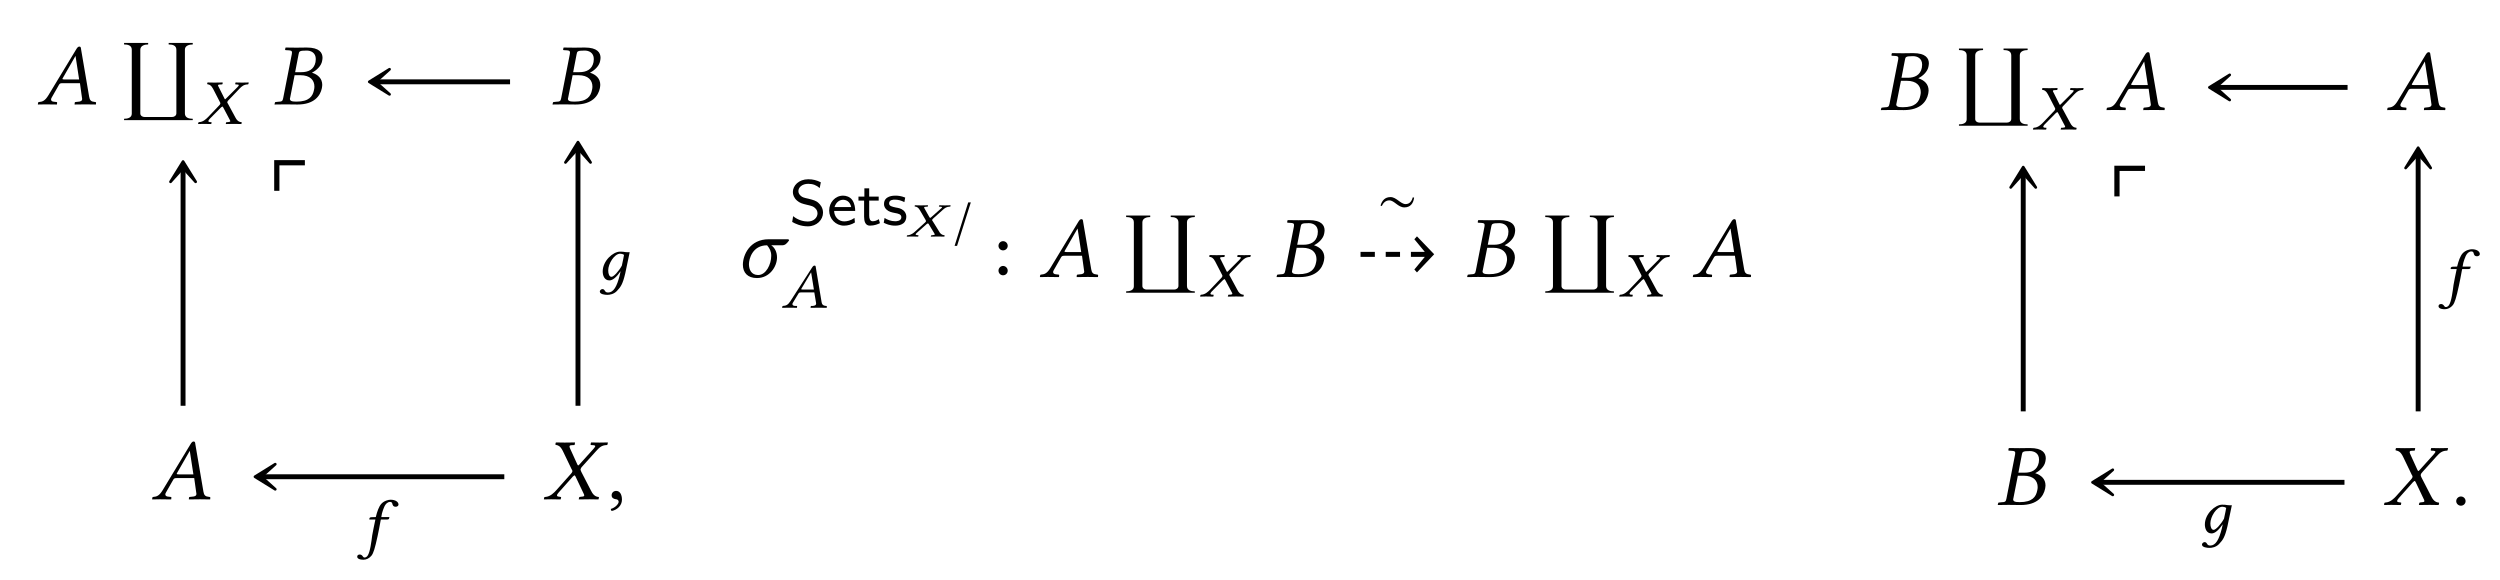 <?xml version="1.0" encoding="UTF-8"?>
<svg xmlns="http://www.w3.org/2000/svg" xmlns:xlink="http://www.w3.org/1999/xlink" width="283.804" height="65.787" viewBox="0 0 283.804 65.787">
<defs>
<g>
<g id="glyph-0-0">
<path d="M 3.062 -2.828 C 2.906 -2.828 2.828 -2.844 2.828 -2.891 C 2.828 -2.906 2.828 -2.938 2.844 -2.953 L 4.297 -5.484 L 4.312 -5.484 L 4.719 -2.828 Z M 1.609 -0.781 L 2.438 -2.234 C 2.516 -2.359 2.578 -2.406 2.812 -2.406 L 4.812 -2.406 L 5.047 -0.719 C 5.062 -0.688 5.062 -0.656 5.062 -0.625 C 5.062 -0.406 4.906 -0.312 4.578 -0.297 L 4.297 -0.266 C 4.25 -0.266 4.234 -0.234 4.219 -0.188 L 4.203 0 L 4.203 0.016 C 4.562 0.016 5.109 0 5.469 0 C 5.859 0 6.25 0.016 6.594 0.016 L 6.625 0 L 6.641 -0.188 C 6.641 -0.234 6.609 -0.266 6.562 -0.266 L 6.453 -0.281 C 6.078 -0.312 5.922 -0.469 5.859 -0.859 L 4.938 -6.266 C 4.922 -6.453 4.891 -6.562 4.75 -6.562 C 4.609 -6.562 4.516 -6.469 4.359 -6.203 L 1.219 -1.016 C 0.844 -0.406 0.562 -0.297 0.156 -0.266 C 0.094 -0.266 0.062 -0.234 0.062 -0.188 L 0.031 0 L 0.047 0.016 C 0.406 0.016 0.562 0 0.922 0 C 1.312 0 1.828 0.016 2.172 0.016 L 2.203 0 L 2.219 -0.188 C 2.234 -0.234 2.203 -0.266 2.156 -0.266 L 1.891 -0.297 C 1.641 -0.312 1.531 -0.406 1.531 -0.562 C 1.531 -0.625 1.562 -0.703 1.609 -0.781 Z M 1.609 -0.781 "/>
</g>
<g id="glyph-0-1">
<path d="M 2.891 -5.688 C 2.953 -6.016 2.969 -6.109 3.812 -6.109 C 4.281 -6.109 4.844 -5.875 4.844 -5.141 C 4.844 -5.031 4.828 -4.922 4.812 -4.797 C 4.641 -3.953 4 -3.656 3.203 -3.656 L 2.5 -3.656 Z M 2.438 -3.312 L 3.094 -3.312 C 4.219 -3.312 4.688 -2.734 4.688 -2.016 C 4.688 -1.891 4.672 -1.781 4.641 -1.641 C 4.5 -0.922 4.094 -0.312 2.641 -0.312 C 2.078 -0.312 1.906 -0.406 1.906 -0.641 C 1.906 -0.672 1.922 -0.734 1.938 -0.781 Z M 0.203 -0.188 L 0.156 0 L 0.172 0.016 C 0.625 0.016 1.016 0 1.391 0 C 1.781 0 1.906 0.016 2.766 0.016 C 4.672 0.016 5.359 -0.984 5.531 -1.828 C 5.547 -1.969 5.578 -2.078 5.578 -2.203 C 5.578 -2.938 5.094 -3.375 4.422 -3.594 L 4.422 -3.609 C 4.938 -3.859 5.469 -4.375 5.562 -4.922 C 5.578 -5.031 5.609 -5.156 5.609 -5.281 C 5.609 -5.859 5.266 -6.453 3.812 -6.453 C 3.469 -6.453 3.031 -6.438 2.641 -6.438 C 2.266 -6.438 1.891 -6.438 1.438 -6.453 L 1.406 -6.438 L 1.359 -6.234 C 1.359 -6.188 1.375 -6.156 1.422 -6.156 L 1.703 -6.141 C 2.031 -6.125 2.141 -6.078 2.141 -5.906 C 2.141 -5.859 2.141 -5.797 2.125 -5.719 L 1.141 -0.703 C 1.078 -0.359 0.984 -0.312 0.562 -0.297 L 0.281 -0.266 C 0.234 -0.266 0.203 -0.234 0.203 -0.188 Z M 0.203 -0.188 "/>
</g>
<g id="glyph-0-2">
<path d="M 1.328 -6.234 C 1.328 -6.188 1.391 -6.188 1.469 -6.156 C 1.641 -6.125 1.906 -6.047 2.188 -5.469 L 3.172 -3.422 C 3.234 -3.344 3.266 -3.266 3.266 -3.188 C 3.266 -3.172 3.25 -3.156 3.25 -3.125 C 3.234 -3.078 3.188 -2.984 3.109 -2.906 L 1.438 -1.031 C 1.172 -0.734 0.75 -0.297 0.188 -0.266 C 0.125 -0.266 0.078 -0.25 0.062 -0.203 L 0.031 0 L 0.031 0.016 C 0.312 0.016 0.562 0 0.844 0 C 1.219 0 1.469 0.016 1.906 0.016 L 1.938 0 L 1.984 -0.203 C 1.984 -0.234 1.984 -0.266 1.938 -0.266 L 1.75 -0.297 C 1.578 -0.312 1.516 -0.359 1.516 -0.438 C 1.516 -0.531 1.594 -0.641 1.703 -0.766 L 3.312 -2.578 C 3.406 -2.656 3.469 -2.719 3.484 -2.719 C 3.531 -2.719 3.562 -2.688 3.609 -2.609 L 4.5 -0.734 C 4.578 -0.594 4.609 -0.5 4.609 -0.438 C 4.609 -0.344 4.531 -0.312 4.297 -0.297 L 4.094 -0.266 C 4.062 -0.266 4.031 -0.234 4.031 -0.203 L 3.984 0 L 4.016 0.016 C 4.469 0.016 5 0 5.219 0 C 5.438 0 5.828 0.016 6.219 0.016 L 6.234 0 L 6.281 -0.203 C 6.281 -0.234 6.266 -0.266 6.219 -0.266 C 5.797 -0.297 5.547 -0.625 5.359 -1.016 L 4.281 -3.109 C 4.234 -3.219 4.188 -3.312 4.188 -3.391 C 4.188 -3.406 4.203 -3.422 4.203 -3.438 C 4.219 -3.531 4.281 -3.625 4.391 -3.734 L 5.984 -5.5 C 6.312 -5.859 6.578 -6.141 7.156 -6.156 C 7.234 -6.156 7.25 -6.203 7.25 -6.234 L 7.297 -6.438 L 7.281 -6.453 C 6.891 -6.438 6.562 -6.438 6.344 -6.438 C 6.125 -6.438 5.781 -6.438 5.391 -6.453 L 5.375 -6.438 L 5.328 -6.234 C 5.328 -6.188 5.359 -6.156 5.391 -6.156 L 5.672 -6.141 C 5.797 -6.125 5.859 -6.094 5.859 -6.031 C 5.859 -5.969 5.766 -5.844 5.641 -5.703 L 4.062 -3.953 C 4 -3.875 3.953 -3.844 3.922 -3.844 C 3.891 -3.844 3.875 -3.875 3.828 -3.953 L 3.031 -5.703 C 2.969 -5.828 2.938 -5.922 2.938 -5.984 C 2.938 -6.078 2.984 -6.125 3.156 -6.141 L 3.484 -6.156 C 3.5 -6.156 3.531 -6.188 3.531 -6.234 L 3.562 -6.422 C 3.562 -6.422 3.562 -6.453 3.562 -6.453 C 3.109 -6.438 2.625 -6.438 2.391 -6.438 C 2.156 -6.438 1.781 -6.438 1.406 -6.453 L 1.375 -6.422 Z M 1.328 -6.234 "/>
</g>
<g id="glyph-0-3">
<path d="M 1.031 -0.953 C 0.734 -0.953 0.516 -0.734 0.516 -0.453 C 0.516 -0.141 0.766 -0.047 0.953 -0.016 C 1.141 0 1.312 0.062 1.312 0.297 C 1.312 0.5 0.953 0.953 0.422 1.094 C 0.422 1.188 0.453 1.25 0.516 1.328 C 1.109 1.219 1.688 0.734 1.688 0.047 C 1.688 -0.562 1.438 -0.953 1.031 -0.953 Z M 1.031 -0.953 "/>
</g>
<g id="glyph-0-4">
<path d="M 0.734 -1.391 C 0.734 -0.484 1.281 0.125 2.328 0.125 C 3.781 0.125 4.609 -1.188 4.609 -2.219 C 4.609 -2.859 4.328 -3.344 3.953 -3.594 L 5.188 -3.594 C 5.547 -3.594 5.734 -3.812 5.984 -4.156 L 5.906 -4.281 L 3.672 -4.281 C 1.5 -4.281 0.734 -2.469 0.734 -1.391 Z M 3.484 -3.594 C 3.781 -3.234 3.953 -2.906 3.953 -2.406 C 3.953 -1.422 3.359 -0.219 2.469 -0.219 C 1.688 -0.219 1.422 -0.844 1.422 -1.453 C 1.422 -2.031 1.812 -3.594 3.484 -3.594 Z M 3.484 -3.594 "/>
</g>
<g id="glyph-0-5">
<path d="M 0.562 -0.422 C 0.562 -0.141 0.812 0.094 1.094 0.094 C 1.391 0.094 1.625 -0.141 1.625 -0.422 C 1.625 -0.719 1.391 -0.953 1.094 -0.953 C 0.812 -0.953 0.562 -0.719 0.562 -0.422 Z M 0.562 -0.422 "/>
</g>
<g id="glyph-1-0">
<path d="M 8.609 8.766 L 8.609 8.609 C 8.188 8.609 7.719 8.5 7.719 8 L 7.719 0.75 C 7.719 0.297 8.234 0.172 8.609 0.172 L 8.609 0 L 5.875 0 L 5.875 0.172 C 6.297 0.172 6.75 0.266 6.75 0.781 L 6.75 7.984 C 6.75 8.25 6.516 8.406 6.266 8.406 L 3.125 8.406 C 2.906 8.406 2.656 8.266 2.656 8 L 2.656 0.781 C 2.656 0.297 3.156 0.172 3.547 0.172 L 3.547 0 L 0.812 0 L 0.812 0.172 C 1.219 0.172 1.688 0.266 1.688 0.766 L 1.688 8.031 C 1.688 8.5 1.203 8.609 0.812 8.609 L 0.812 8.766 Z M 8.609 8.766 "/>
</g>
<g id="glyph-2-0">
<path d="M 1.047 -4.547 C 1.031 -4.516 1.078 -4.5 1.156 -4.484 C 1.281 -4.469 1.5 -4.406 1.719 -3.984 L 2.484 -2.5 C 2.516 -2.438 2.547 -2.391 2.547 -2.328 C 2.547 -2.312 2.531 -2.297 2.531 -2.281 C 2.531 -2.234 2.484 -2.172 2.422 -2.109 L 1.125 -0.75 C 0.906 -0.531 0.578 -0.219 0.141 -0.203 C 0.109 -0.203 0.062 -0.188 0.047 -0.141 L 0.016 0 L 0.016 0.016 C 0.25 0 0.438 0 0.656 0 C 0.953 0 1.141 0 1.5 0.016 L 1.516 0 L 1.547 -0.141 C 1.547 -0.172 1.547 -0.188 1.516 -0.203 L 1.359 -0.203 C 1.234 -0.219 1.188 -0.266 1.188 -0.312 C 1.188 -0.391 1.25 -0.469 1.328 -0.562 L 2.625 -1.875 C 2.703 -1.938 2.75 -1.969 2.766 -1.969 C 2.797 -1.969 2.828 -1.953 2.859 -1.891 L 3.578 -0.531 C 3.641 -0.422 3.672 -0.359 3.672 -0.312 C 3.672 -0.25 3.609 -0.219 3.422 -0.203 L 3.25 -0.203 C 3.219 -0.203 3.203 -0.172 3.203 -0.141 L 3.156 0 L 3.188 0.016 C 3.531 0 3.953 0 4.125 0 C 4.297 0 4.625 0 4.922 0.016 L 4.938 0 L 4.969 -0.141 C 4.969 -0.172 4.969 -0.203 4.922 -0.203 C 4.594 -0.219 4.391 -0.453 4.25 -0.734 L 3.422 -2.266 C 3.375 -2.344 3.328 -2.406 3.328 -2.469 C 3.328 -2.484 3.344 -2.484 3.344 -2.5 C 3.359 -2.578 3.406 -2.641 3.5 -2.719 L 4.734 -4.016 C 4.984 -4.266 5.203 -4.469 5.656 -4.484 C 5.719 -4.484 5.734 -4.516 5.734 -4.547 L 5.766 -4.688 L 5.75 -4.703 C 5.438 -4.688 5.188 -4.688 5.016 -4.688 C 4.844 -4.688 4.578 -4.688 4.281 -4.703 L 4.266 -4.688 L 4.234 -4.547 C 4.219 -4.5 4.25 -4.484 4.281 -4.484 L 4.5 -4.469 C 4.594 -4.469 4.641 -4.438 4.641 -4.391 C 4.641 -4.344 4.562 -4.25 4.469 -4.156 L 3.203 -2.891 C 3.141 -2.828 3.109 -2.797 3.078 -2.797 C 3.062 -2.797 3.031 -2.828 3.016 -2.875 L 2.375 -4.156 C 2.328 -4.25 2.281 -4.312 2.281 -4.359 C 2.281 -4.438 2.344 -4.469 2.484 -4.469 L 2.734 -4.484 C 2.75 -4.484 2.781 -4.5 2.797 -4.547 L 2.812 -4.672 C 2.797 -4.672 2.797 -4.703 2.797 -4.703 C 2.453 -4.688 2.062 -4.688 1.875 -4.688 C 1.688 -4.688 1.391 -4.688 1.094 -4.703 L 1.078 -4.672 Z M 1.047 -4.547 "/>
</g>
<g id="glyph-2-1">
<path d="M 2.531 -0.469 C 2.219 0.766 1.844 1.453 1.219 1.453 C 0.766 1.453 0.922 1.062 0.562 1.062 C 0.484 1.062 0.281 1.172 0.281 1.344 C 0.281 1.656 0.859 1.719 1.141 1.719 C 1.406 1.719 1.875 1.641 2.219 1.281 C 2.641 0.828 2.875 0.547 3.172 -0.734 L 3.672 -3.125 C 3.5 -3.125 3.312 -3.109 3.156 -3.141 C 2.969 -3.172 2.875 -3.188 2.578 -3.188 C 1.781 -3.188 0.609 -2.141 0.609 -0.938 C 0.609 -0.531 0.766 0.078 1.375 0.078 C 1.766 0.078 2.203 -0.328 2.641 -0.969 Z M 2.781 -1.594 C 2.422 -0.938 1.844 -0.328 1.609 -0.328 C 1.359 -0.328 1.234 -0.656 1.234 -1.062 C 1.234 -1.828 1.938 -2.953 2.594 -2.953 C 2.75 -2.953 2.906 -2.906 3.031 -2.828 C 3.031 -2.828 2.891 -2.047 2.781 -1.594 Z M 2.781 -1.594 "/>
</g>
<g id="glyph-2-2">
<path d="M 1.453 -2.828 C 1.281 -2 1.188 -1.562 1.094 -1.031 C 1 -0.312 0.859 0.859 0.578 1.266 C 0.5 1.391 0.359 1.484 0.234 1.484 C 0.109 1.484 0.078 1.422 0.016 1.344 C -0.031 1.25 -0.172 1.141 -0.312 1.141 C -0.531 1.141 -0.609 1.266 -0.609 1.391 C -0.609 1.562 -0.422 1.734 0.109 1.734 C 0.422 1.734 0.766 1.578 1.016 1.266 C 1.234 0.984 1.406 0.438 1.703 -0.938 C 1.828 -1.516 1.938 -2.094 2.047 -2.703 L 2.078 -2.828 L 2.797 -2.828 C 2.875 -2.828 2.984 -2.859 3 -2.922 C 3 -2.922 3.047 -3.078 3.047 -3.078 C 3.047 -3.109 3.016 -3.109 2.984 -3.109 L 2.125 -3.109 L 2.203 -3.531 C 2.281 -3.797 2.359 -4.047 2.453 -4.25 C 2.641 -4.703 2.953 -4.828 3.078 -4.828 C 3.25 -4.828 3.328 -4.797 3.375 -4.641 C 3.406 -4.484 3.469 -4.281 3.75 -4.281 C 4.031 -4.281 4.078 -4.469 4.078 -4.531 C 4.078 -4.828 3.734 -5.078 3.172 -5.078 C 2.938 -5.078 2.453 -4.969 2.125 -4.609 C 1.859 -4.312 1.656 -3.75 1.5 -3.109 L 1.016 -3.094 C 0.875 -3.094 0.797 -3.031 0.781 -2.969 C 0.781 -2.953 0.766 -2.859 0.766 -2.844 C 0.766 -2.828 0.797 -2.828 0.812 -2.828 Z M 1.453 -2.828 "/>
</g>
<g id="glyph-2-3">
<path d="M 2.375 -2.062 C 2.25 -2.062 2.188 -2.078 2.188 -2.109 C 2.188 -2.125 2.188 -2.141 2.203 -2.156 L 3.297 -4 L 3.312 -4 L 3.625 -2.062 Z M 1.25 -0.578 L 1.875 -1.609 C 1.938 -1.703 1.984 -1.734 2.156 -1.734 L 3.672 -1.734 L 3.875 -0.516 C 3.875 -0.5 3.875 -0.484 3.875 -0.453 C 3.875 -0.297 3.75 -0.234 3.516 -0.203 L 3.328 -0.203 C 3.297 -0.203 3.266 -0.172 3.266 -0.141 L 3.25 0 L 3.25 0.016 C 3.531 0 3.938 0 4.219 0 C 4.516 0 4.812 0 5.078 0.016 L 5.078 0 L 5.094 -0.141 C 5.094 -0.172 5.078 -0.203 5.031 -0.203 L 4.969 -0.203 C 4.672 -0.234 4.547 -0.344 4.5 -0.625 L 3.844 -4.562 C 3.828 -4.703 3.812 -4.781 3.703 -4.781 C 3.594 -4.781 3.516 -4.719 3.391 -4.516 L 0.953 -0.734 C 0.672 -0.297 0.438 -0.219 0.109 -0.203 C 0.078 -0.203 0.047 -0.172 0.047 -0.141 L 0.016 0 L 0.031 0.016 C 0.312 0 0.438 0 0.719 0 C 1.016 0 1.406 0 1.672 0.016 L 1.703 0 L 1.719 -0.141 C 1.734 -0.172 1.703 -0.203 1.672 -0.203 L 1.469 -0.203 C 1.266 -0.219 1.188 -0.297 1.188 -0.406 C 1.188 -0.453 1.203 -0.516 1.25 -0.578 Z M 1.25 -0.578 "/>
</g>
<g id="glyph-3-0">
<path d="M 4.109 -6.234 L 4.109 -6.828 L 0.625 -6.828 L 0.625 -3.344 L 1.219 -3.344 L 1.219 -6.234 Z M 4.109 -6.234 "/>
</g>
<g id="glyph-4-0">
<path d="M 3.844 -1.391 C 3.844 -1.984 3.516 -2.312 3.359 -2.469 C 3.062 -2.766 2.719 -2.844 2.172 -2.984 C 1.719 -3.078 1.484 -3.141 1.312 -3.312 C 1.219 -3.406 1.047 -3.562 1.047 -3.844 C 1.047 -4.25 1.453 -4.672 2.172 -4.672 C 2.719 -4.672 3.109 -4.5 3.469 -4.188 L 3.594 -4.844 C 3.125 -5.078 2.703 -5.188 2.172 -5.188 C 1.078 -5.188 0.422 -4.453 0.422 -3.75 C 0.422 -3.453 0.516 -3.109 0.875 -2.781 C 1.203 -2.484 1.531 -2.406 1.984 -2.297 C 2.594 -2.156 2.766 -2.109 2.969 -1.891 C 3.109 -1.766 3.219 -1.562 3.219 -1.312 C 3.219 -0.859 2.812 -0.391 2.109 -0.391 C 1.703 -0.391 1.031 -0.516 0.453 -1 L 0.344 -0.344 C 0.703 -0.141 1.312 0.156 2.125 0.156 C 3.125 0.156 3.844 -0.578 3.844 -1.391 Z M 3.844 -1.391 "/>
</g>
<g id="glyph-4-1">
<path d="M 3.203 -1.594 C 3.203 -1.922 3.156 -2.406 2.875 -2.828 C 2.609 -3.203 2.172 -3.328 1.828 -3.328 C 0.938 -3.328 0.25 -2.562 0.25 -1.641 C 0.25 -0.703 0.984 0.078 1.938 0.078 C 2.359 0.078 2.797 -0.047 3.172 -0.281 L 3.125 -0.797 C 2.719 -0.5 2.266 -0.406 1.953 -0.406 C 1.312 -0.406 0.828 -0.922 0.812 -1.594 Z M 2.75 -2.031 L 0.859 -2.031 C 1.031 -2.609 1.453 -2.859 1.828 -2.859 C 2.141 -2.859 2.609 -2.703 2.75 -2.031 Z M 2.75 -2.031 "/>
</g>
<g id="glyph-4-2">
<path d="M 2.578 -0.203 L 2.453 -0.656 C 2.203 -0.484 1.953 -0.422 1.75 -0.422 C 1.453 -0.422 1.359 -0.719 1.359 -1.062 L 1.359 -2.766 L 2.438 -2.766 L 2.438 -3.219 L 1.359 -3.219 L 1.359 -4.156 L 0.812 -4.156 L 0.812 -3.219 L 0.141 -3.219 L 0.141 -2.766 L 0.781 -2.766 L 0.781 -0.938 C 0.781 -0.438 0.906 0.078 1.438 0.078 C 1.953 0.078 2.359 -0.094 2.578 -0.203 Z M 2.578 -0.203 "/>
</g>
<g id="glyph-4-3">
<path d="M 2.781 -0.938 C 2.781 -1.078 2.766 -1.359 2.469 -1.641 C 2.188 -1.875 1.938 -1.922 1.578 -1.984 C 1.156 -2.078 0.828 -2.141 0.828 -2.453 C 0.828 -2.875 1.344 -2.875 1.453 -2.875 C 1.875 -2.875 2.188 -2.781 2.562 -2.594 L 2.656 -3.109 C 2.156 -3.312 1.797 -3.328 1.531 -3.328 C 1.344 -3.328 0.25 -3.328 0.25 -2.375 C 0.25 -2.031 0.438 -1.844 0.531 -1.75 C 0.797 -1.5 1.094 -1.438 1.484 -1.359 C 1.828 -1.297 2.219 -1.234 2.219 -0.875 C 2.219 -0.422 1.609 -0.422 1.516 -0.422 C 1.047 -0.422 0.609 -0.594 0.312 -0.797 L 0.219 -0.25 C 0.469 -0.125 0.906 0.078 1.516 0.078 C 1.844 0.078 2.156 0.016 2.422 -0.172 C 2.703 -0.375 2.781 -0.703 2.781 -0.938 Z M 2.781 -0.938 "/>
</g>
<g id="glyph-5-0">
<path d="M 0.906 -3.422 C 0.906 -3.406 0.938 -3.406 1 -3.391 C 1.109 -3.375 1.297 -3.328 1.484 -3.016 L 2.141 -1.891 C 2.172 -1.844 2.188 -1.797 2.188 -1.75 C 2.188 -1.75 2.188 -1.734 2.188 -1.719 C 2.188 -1.688 2.141 -1.641 2.094 -1.594 L 0.969 -0.578 C 0.797 -0.406 0.5 -0.172 0.125 -0.141 C 0.094 -0.141 0.047 -0.141 0.031 -0.109 L 0.016 0 L 0.016 0.016 C 0.203 0 0.375 0 0.562 0 C 0.828 0 0.984 0 1.281 0.016 L 1.312 0 L 1.344 -0.109 C 1.344 -0.125 1.328 -0.141 1.312 -0.141 L 1.172 -0.156 C 1.062 -0.172 1.016 -0.203 1.016 -0.234 C 1.016 -0.297 1.078 -0.344 1.156 -0.422 L 2.281 -1.422 C 2.344 -1.453 2.391 -1.484 2.391 -1.484 C 2.422 -1.484 2.453 -1.469 2.484 -1.438 L 3.109 -0.406 C 3.156 -0.328 3.188 -0.281 3.188 -0.234 C 3.188 -0.188 3.125 -0.172 2.969 -0.156 L 2.812 -0.141 C 2.797 -0.141 2.781 -0.125 2.781 -0.109 L 2.734 0 L 2.766 0.016 C 3.078 0 3.422 0 3.578 0 C 3.734 0 4 0 4.266 0.016 L 4.281 0 L 4.312 -0.109 C 4.312 -0.125 4.297 -0.141 4.266 -0.141 C 3.984 -0.172 3.797 -0.344 3.688 -0.562 L 2.969 -1.719 C 2.922 -1.766 2.891 -1.828 2.891 -1.859 C 2.891 -1.875 2.891 -1.875 2.891 -1.891 C 2.906 -1.938 2.953 -1.984 3.031 -2.062 L 4.109 -3.031 C 4.328 -3.219 4.5 -3.375 4.891 -3.391 C 4.953 -3.391 4.969 -3.406 4.969 -3.422 L 4.984 -3.531 L 4.969 -3.547 C 4.719 -3.547 4.5 -3.531 4.344 -3.531 C 4.188 -3.531 3.969 -3.547 3.703 -3.547 L 3.703 -3.531 L 3.656 -3.422 C 3.656 -3.406 3.688 -3.391 3.703 -3.391 L 3.891 -3.375 C 3.984 -3.375 4.016 -3.344 4.016 -3.312 C 4.016 -3.281 3.953 -3.219 3.859 -3.141 L 2.766 -2.172 C 2.703 -2.141 2.688 -2.109 2.672 -2.109 C 2.656 -2.109 2.625 -2.141 2.594 -2.172 L 2.047 -3.141 C 2.016 -3.203 1.984 -3.25 1.984 -3.297 C 1.984 -3.344 2.031 -3.375 2.141 -3.375 L 2.359 -3.391 C 2.375 -3.391 2.406 -3.406 2.406 -3.422 L 2.422 -3.531 C 2.422 -3.531 2.422 -3.547 2.422 -3.547 C 2.109 -3.547 1.781 -3.531 1.625 -3.531 C 1.453 -3.531 1.203 -3.547 0.938 -3.547 L 0.922 -3.531 Z M 0.906 -3.422 "/>
</g>
<g id="glyph-6-0">
<path d="M 0.344 1.062 L 0.625 1.062 L 2.188 -3.875 L 1.891 -3.875 Z M 0.344 1.062 "/>
</g>
<g id="glyph-7-0">
<path d="M 0.703 -3.531 C 0.703 -3.25 0.938 -3.016 1.219 -3.016 C 1.516 -3.016 1.75 -3.25 1.75 -3.531 C 1.75 -3.828 1.516 -4.062 1.219 -4.062 C 0.938 -4.062 0.703 -3.828 0.703 -3.531 Z M 0.703 -0.719 C 0.703 -0.422 0.938 -0.188 1.219 -0.188 C 1.516 -0.188 1.75 -0.422 1.75 -0.719 C 1.75 -1 1.516 -1.25 1.219 -1.25 C 0.938 -1.25 0.703 -1 0.703 -0.719 Z M 0.703 -0.719 "/>
</g>
<g id="glyph-8-0">
<path d="M 4.219 -2.375 L 4.078 -2.438 C 3.953 -2.016 3.734 -1.656 3.25 -1.656 C 2.688 -1.656 2.203 -2.453 1.547 -2.453 C 0.922 -2.453 0.578 -2.078 0.406 -1.484 L 0.547 -1.438 C 0.719 -1.797 0.984 -2.078 1.406 -2.078 C 1.969 -2.078 2.391 -1.281 3.109 -1.281 C 3.797 -1.281 4.125 -1.734 4.219 -2.375 Z M 4.219 -2.375 "/>
</g>
<g id="glyph-9-0">
<path d="M 8.984 -2.578 L 7.031 -4.609 L 6.734 -4.281 L 7.922 -2.844 L 6.344 -2.844 L 6.344 -2.281 L 7.922 -2.281 L 6.734 -0.844 L 7.031 -0.516 Z M 5.109 -2.281 L 5.109 -2.844 L 3.484 -2.844 L 3.484 -2.281 Z M 2.25 -2.281 L 2.25 -2.844 L 0.625 -2.844 L 0.625 -2.281 Z M 2.25 -2.281 "/>
</g>
</g>
</defs>
<g fill="rgb(0%, 0%, 0%)" fill-opacity="1">
<use xlink:href="#glyph-0-0" x="4.264" y="11.849"/>
</g>
<g fill="rgb(0%, 0%, 0%)" fill-opacity="1">
<use xlink:href="#glyph-1-0" x="13.272" y="4.875"/>
</g>
<g fill="rgb(0%, 0%, 0%)" fill-opacity="1">
<use xlink:href="#glyph-2-0" x="22.469" y="14.065"/>
</g>
<g fill="rgb(0%, 0%, 0%)" fill-opacity="1">
<use xlink:href="#glyph-0-1" x="31.005" y="11.849"/>
</g>
<g fill="rgb(0%, 0%, 0%)" fill-opacity="1">
<use xlink:href="#glyph-0-1" x="62.566" y="11.849"/>
</g>
<g fill="rgb(0%, 0%, 0%)" fill-opacity="1">
<use xlink:href="#glyph-0-0" x="17.236" y="56.68"/>
</g>
<g fill="rgb(0%, 0%, 0%)" fill-opacity="1">
<use xlink:href="#glyph-0-2" x="61.714" y="56.68"/>
</g>
<g fill="rgb(0%, 0%, 0%)" fill-opacity="1">
<use xlink:href="#glyph-0-3" x="68.917" y="56.68"/>
</g>
<path fill="none" stroke-width="0.558" stroke-linecap="butt" stroke-linejoin="miter" stroke="rgb(0%, 0%, 0%)" stroke-opacity="1" stroke-miterlimit="10" d="M 21.013 22.151 L 5.826 22.151 " transform="matrix(1, 0, 0, -1, 36.889, 31.44)"/>
<path fill-rule="nonzero" fill="rgb(0%, 0%, 0%)" fill-opacity="1" stroke-width="0.311" stroke-linecap="butt" stroke-linejoin="round" stroke="rgb(0%, 0%, 0%)" stroke-opacity="1" stroke-miterlimit="10" d="M 3.687 0.001 L 1.39 1.423 L 2.973 0.001 L 1.39 -1.425 Z M 3.687 0.001 " transform="matrix(-1, 0, 0, 1, 45.609, 9.288)"/>
<path fill="none" stroke-width="0.558" stroke-linecap="butt" stroke-linejoin="miter" stroke="rgb(0%, 0%, 0%)" stroke-opacity="1" stroke-miterlimit="10" d="M -16.108 -14.623 L -16.108 12.307 " transform="matrix(1, 0, 0, -1, 36.889, 31.44)"/>
<path fill-rule="nonzero" fill="rgb(0%, 0%, 0%)" fill-opacity="1" stroke-width="0.311" stroke-linecap="butt" stroke-linejoin="round" stroke="rgb(0%, 0%, 0%)" stroke-opacity="1" stroke-miterlimit="10" d="M 3.688 0.001 L 1.391 1.423 L 2.973 0.001 L 1.391 -1.425 Z M 3.688 0.001 " transform="matrix(0, -1, -1, 0, 20.782, 22.028)"/>
<g fill="rgb(0%, 0%, 0%)" fill-opacity="1">
<use xlink:href="#glyph-3-0" x="30.501" y="25.005"/>
</g>
<path fill="none" stroke-width="0.558" stroke-linecap="butt" stroke-linejoin="miter" stroke="rgb(0%, 0%, 0%)" stroke-opacity="1" stroke-miterlimit="10" d="M 28.724 -14.623 L 28.724 14.51 " transform="matrix(1, 0, 0, -1, 36.889, 31.44)"/>
<path fill-rule="nonzero" fill="rgb(0%, 0%, 0%)" fill-opacity="1" stroke-width="0.311" stroke-linecap="butt" stroke-linejoin="round" stroke="rgb(0%, 0%, 0%)" stroke-opacity="1" stroke-miterlimit="10" d="M 3.689 0.001 L 1.388 1.423 L 2.974 0.001 L 1.388 -1.425 Z M 3.689 0.001 " transform="matrix(0, -1, -1, 0, 65.614, 19.826)"/>
<g fill="rgb(0%, 0%, 0%)" fill-opacity="1">
<use xlink:href="#glyph-2-1" x="67.811" y="31.754"/>
</g>
<path fill="none" stroke-width="0.558" stroke-linecap="butt" stroke-linejoin="miter" stroke="rgb(0%, 0%, 0%)" stroke-opacity="1" stroke-miterlimit="10" d="M 20.361 -22.681 L -7.147 -22.681 " transform="matrix(1, 0, 0, -1, 36.889, 31.44)"/>
<path fill-rule="nonzero" fill="rgb(0%, 0%, 0%)" fill-opacity="1" stroke-width="0.311" stroke-linecap="butt" stroke-linejoin="round" stroke="rgb(0%, 0%, 0%)" stroke-opacity="1" stroke-miterlimit="10" d="M 3.688 0.001 L 1.391 1.423 L 2.973 0.001 L 1.391 -1.425 Z M 3.688 0.001 " transform="matrix(-1, 0, 0, 1, 32.637, 54.12)"/>
<g fill="rgb(0%, 0%, 0%)" fill-opacity="1">
<use xlink:href="#glyph-2-2" x="41.16" y="61.807"/>
</g>
<g fill="rgb(0%, 0%, 0%)" fill-opacity="1">
<use xlink:href="#glyph-0-4" x="83.599" y="31.44"/>
</g>
<g fill="rgb(0%, 0%, 0%)" fill-opacity="1">
<use xlink:href="#glyph-4-0" x="89.586" y="25.538"/>
<use xlink:href="#glyph-4-1" x="93.879" y="25.538"/>
<use xlink:href="#glyph-4-2" x="97.313" y="25.538"/>
<use xlink:href="#glyph-4-3" x="100.104" y="25.538"/>
</g>
<g fill="rgb(0%, 0%, 0%)" fill-opacity="1">
<use xlink:href="#glyph-5-0" x="102.927" y="26.848"/>
</g>
<g fill="rgb(0%, 0%, 0%)" fill-opacity="1">
<use xlink:href="#glyph-6-0" x="108.023" y="26.848"/>
</g>
<g fill="rgb(0%, 0%, 0%)" fill-opacity="1">
<use xlink:href="#glyph-2-3" x="88.77" y="34.931"/>
</g>
<g fill="rgb(0%, 0%, 0%)" fill-opacity="1">
<use xlink:href="#glyph-7-0" x="112.647" y="31.44"/>
</g>
<g fill="rgb(0%, 0%, 0%)" fill-opacity="1">
<use xlink:href="#glyph-0-0" x="118.02" y="31.44"/>
</g>
<g fill="rgb(0%, 0%, 0%)" fill-opacity="1">
<use xlink:href="#glyph-1-0" x="127.028" y="24.466"/>
</g>
<g fill="rgb(0%, 0%, 0%)" fill-opacity="1">
<use xlink:href="#glyph-2-0" x="136.225" y="33.657"/>
</g>
<g fill="rgb(0%, 0%, 0%)" fill-opacity="1">
<use xlink:href="#glyph-0-1" x="144.761" y="31.44"/>
</g>
<g fill="rgb(0%, 0%, 0%)" fill-opacity="1">
<use xlink:href="#glyph-8-0" x="156.314" y="24.825"/>
</g>
<g fill="rgb(0%, 0%, 0%)" fill-opacity="1">
<use xlink:href="#glyph-9-0" x="153.825" y="31.44"/>
</g>
<g fill="rgb(0%, 0%, 0%)" fill-opacity="1">
<use xlink:href="#glyph-0-1" x="166.395" y="31.44"/>
</g>
<g fill="rgb(0%, 0%, 0%)" fill-opacity="1">
<use xlink:href="#glyph-1-0" x="174.607" y="24.466"/>
</g>
<g fill="rgb(0%, 0%, 0%)" fill-opacity="1">
<use xlink:href="#glyph-2-0" x="183.803" y="33.657"/>
</g>
<g fill="rgb(0%, 0%, 0%)" fill-opacity="1">
<use xlink:href="#glyph-0-0" x="192.14" y="31.44"/>
</g>
<g fill="rgb(0%, 0%, 0%)" fill-opacity="1">
<use xlink:href="#glyph-0-1" x="213.36" y="12.484"/>
</g>
<g fill="rgb(0%, 0%, 0%)" fill-opacity="1">
<use xlink:href="#glyph-1-0" x="221.572" y="5.51"/>
</g>
<g fill="rgb(0%, 0%, 0%)" fill-opacity="1">
<use xlink:href="#glyph-2-0" x="230.768" y="14.7"/>
</g>
<g fill="rgb(0%, 0%, 0%)" fill-opacity="1">
<use xlink:href="#glyph-0-0" x="239.105" y="12.484"/>
</g>
<g fill="rgb(0%, 0%, 0%)" fill-opacity="1">
<use xlink:href="#glyph-0-0" x="270.965" y="12.484"/>
</g>
<g fill="rgb(0%, 0%, 0%)" fill-opacity="1">
<use xlink:href="#glyph-0-1" x="226.631" y="57.315"/>
</g>
<g fill="rgb(0%, 0%, 0%)" fill-opacity="1">
<use xlink:href="#glyph-0-2" x="270.611" y="57.315"/>
</g>
<g fill="rgb(0%, 0%, 0%)" fill-opacity="1">
<use xlink:href="#glyph-0-5" x="278.272" y="57.315"/>
</g>
<path fill="none" stroke-width="0.558" stroke-linecap="butt" stroke-linejoin="miter" stroke="rgb(0%, 0%, 0%)" stroke-opacity="1" stroke-miterlimit="10" d="M 20.714 21.518 L 5.827 21.518 " transform="matrix(1, 0, 0, -1, 245.786, 31.44)"/>
<path fill-rule="nonzero" fill="rgb(0%, 0%, 0%)" fill-opacity="1" stroke-width="0.311" stroke-linecap="butt" stroke-linejoin="round" stroke="rgb(0%, 0%, 0%)" stroke-opacity="1" stroke-miterlimit="10" d="M 3.69 -0.001 L 1.389 1.425 L 2.971 -0.001 L 1.389 -1.423 Z M 3.69 -0.001 " transform="matrix(-1, 0, 0, 1, 254.506, 9.923)"/>
<path fill="none" stroke-width="0.558" stroke-linecap="butt" stroke-linejoin="miter" stroke="rgb(0%, 0%, 0%)" stroke-opacity="1" stroke-miterlimit="10" d="M -16.106 -15.259 L -16.106 11.67 " transform="matrix(1, 0, 0, -1, 245.786, 31.44)"/>
<path fill-rule="nonzero" fill="rgb(0%, 0%, 0%)" fill-opacity="1" stroke-width="0.311" stroke-linecap="butt" stroke-linejoin="round" stroke="rgb(0%, 0%, 0%)" stroke-opacity="1" stroke-miterlimit="10" d="M 3.69 -0.001 L 1.389 1.421 L 2.971 -0.001 L 1.389 -1.422 Z M 3.69 -0.001 " transform="matrix(0, -1, -1, 0, 229.679, 22.663)"/>
<g fill="rgb(0%, 0%, 0%)" fill-opacity="1">
<use xlink:href="#glyph-3-0" x="239.398" y="25.64"/>
</g>
<path fill="none" stroke-width="0.558" stroke-linecap="butt" stroke-linejoin="miter" stroke="rgb(0%, 0%, 0%)" stroke-opacity="1" stroke-miterlimit="10" d="M 28.726 -15.259 L 28.726 13.874 " transform="matrix(1, 0, 0, -1, 245.786, 31.44)"/>
<path fill-rule="nonzero" fill="rgb(0%, 0%, 0%)" fill-opacity="1" stroke-width="0.311" stroke-linecap="butt" stroke-linejoin="round" stroke="rgb(0%, 0%, 0%)" stroke-opacity="1" stroke-miterlimit="10" d="M 3.688 -0 L 1.391 1.421 L 2.973 -0 L 1.391 -1.422 Z M 3.688 -0 " transform="matrix(0, -1, -1, 0, 274.511, 20.461)"/>
<g fill="rgb(0%, 0%, 0%)" fill-opacity="1">
<use xlink:href="#glyph-2-2" x="277.435" y="33.371"/>
</g>
<path fill="none" stroke-width="0.558" stroke-linecap="butt" stroke-linejoin="miter" stroke="rgb(0%, 0%, 0%)" stroke-opacity="1" stroke-miterlimit="10" d="M 20.362 -23.314 L -7.446 -23.314 " transform="matrix(1, 0, 0, -1, 245.786, 31.44)"/>
<path fill-rule="nonzero" fill="rgb(0%, 0%, 0%)" fill-opacity="1" stroke-width="0.311" stroke-linecap="butt" stroke-linejoin="round" stroke="rgb(0%, 0%, 0%)" stroke-opacity="1" stroke-miterlimit="10" d="M 3.688 -0.001 L 1.391 1.424 L 2.974 -0.001 L 1.391 -1.423 Z M 3.688 -0.001 " transform="matrix(-1, 0, 0, 1, 241.235, 54.755)"/>
<g fill="rgb(0%, 0%, 0%)" fill-opacity="1">
<use xlink:href="#glyph-2-1" x="249.691" y="60.479"/>
</g>
</svg>
